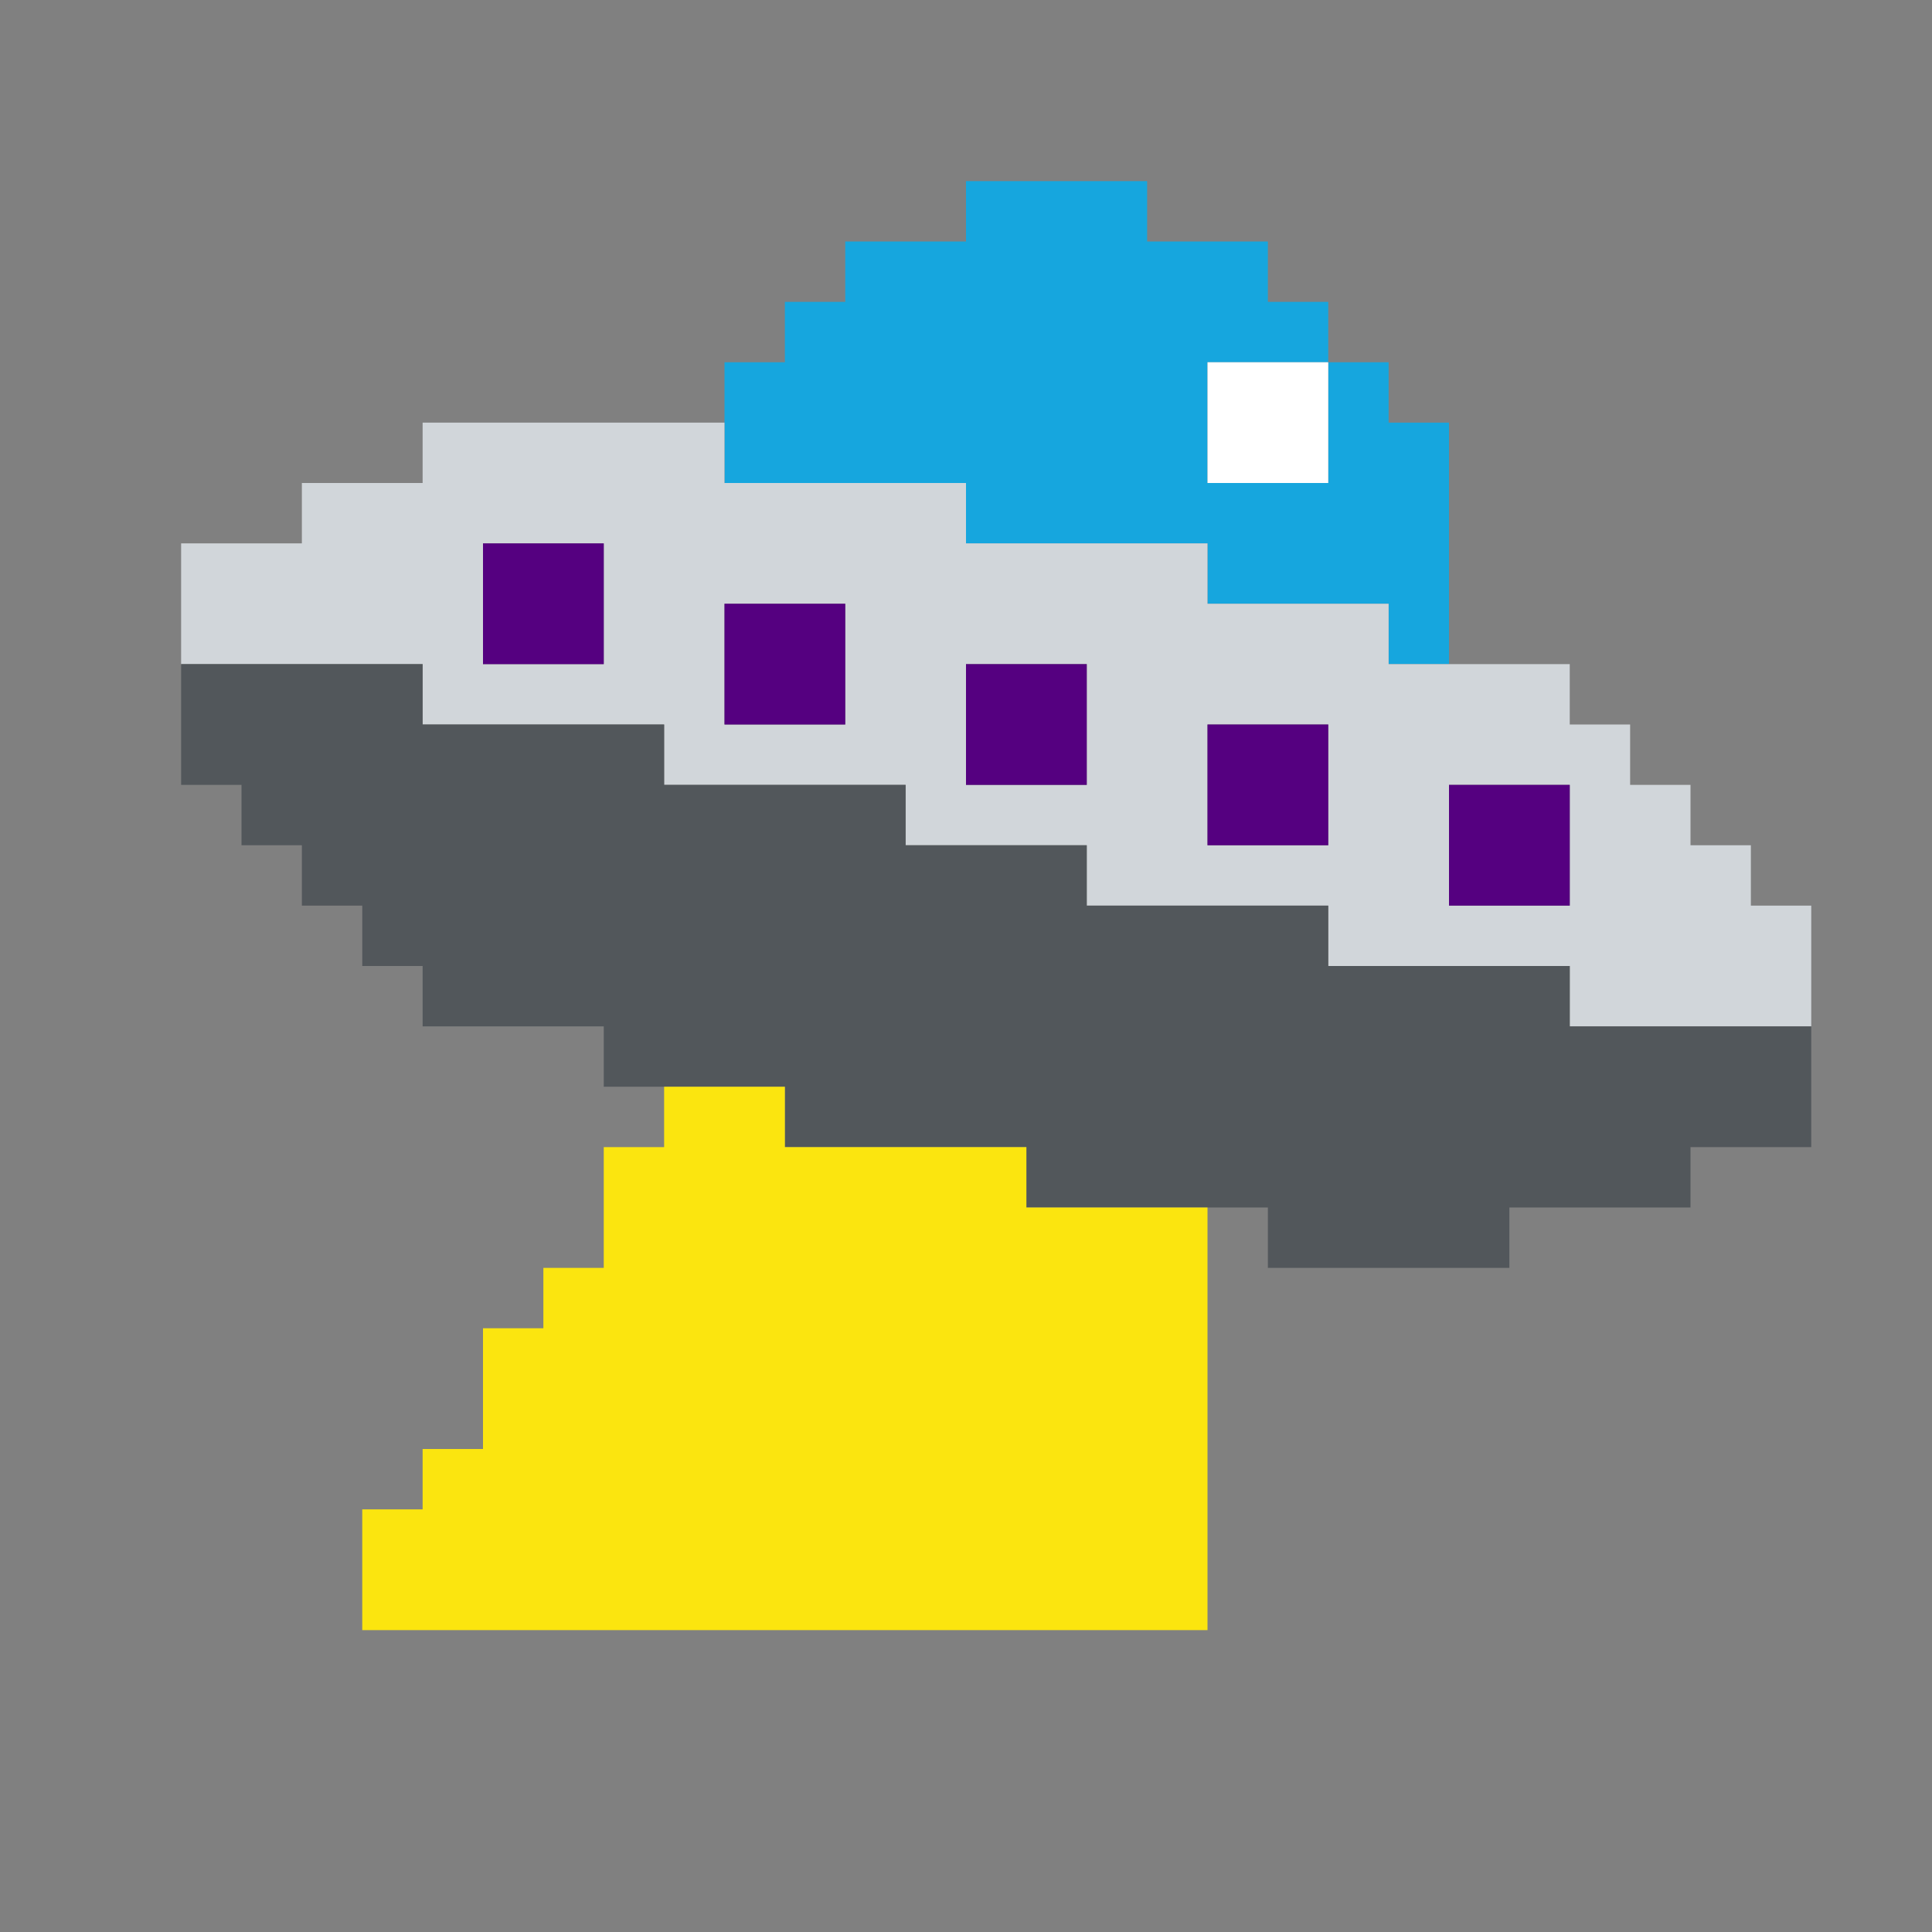 <?xml version="1.0" encoding="UTF-8" standalone="no"?>
<!DOCTYPE svg PUBLIC "-//W3C//DTD SVG 1.1//EN" "http://www.w3.org/Graphics/SVG/1.1/DTD/svg11.dtd">
<svg xmlns="http://www.w3.org/2000/svg" width="100%" height="100%" viewBox="0 0 64 64" version="1.1" xml:space="preserve" style="fill-rule:evenodd;clip-rule:evenodd;stroke-linejoin:round;stroke-miterlimit:2;" xmlns:rdf="http://www.w3.org/1999/02/22-rdf-syntax-ns" xmlns:cc="http://creativecommons.org/ns" xmlns:dc="http://purl.org/dc/elements/1.1/">
  <rect x="0" y="0" width="64" height="64" fill="#808080" stroke="none"/>
  <g id="Emoji">
    <g id="Space">
      <g id="UFO">
        <path d="M32,16l-8,0l0,-4l2,0l0,-2l2,0l0,-2l4,0l0,-2l6,0l0,2l4,0l0,2l2,0l0,2l-4,0l0,4l4,0l0,-4l2,0l0,2l2,0l0,8l-2,0l0,-2l-6,0l0,-2l-8,0l0,-2Z" style="fill:#16a6de;" />
        <rect x="40" y="12" width="4" height="4" style="fill:#fff;" />
        <path d="M14,22l-8,0l0,-4l4,0l0,-2l4,0l0,-2l10,0l0,2l8,0l0,2l8,0l0,2l6,0l0,2l6,0l0,2l2,0l0,2l2,0l0,2l2,0l0,2l2,0l0,4l-8,0l0,-2l-8,0l0,-2l-8,0l0,-2l-6,0l0,-2l-8,0l0,-2l-8,0l0,-2Zm6,-4l-4,0l0,4l4,0l0,-4Zm8,2l-4,0l0,4l4,0l0,-4Zm8,2l-4,0l0,4l4,0l0,-4Zm8,2l-4,0l0,4l4,0l0,-4Zm8,2l-4,0l0,4l4,0l0,-4Z" style="fill:#d1d6da;" />
        <path d="M20,18l0,4l-4,0l0,-4l4,0Zm8,2l0,4l-4,0l0,-4l4,0Zm8,2l0,4l-4,0l0,-4l4,0Zm8,2l0,4l-4,0l0,-4l4,0Zm8,2l0,4l-4,0l0,-4l4,0Z" style="fill:#550080;" />
        <path d="M8,26l-2,0l0,-4l8,0l0,2l8,0l0,2l8,0l0,2l6,0l0,2l8,0l0,2l8,0l0,2l8,0l0,4l-4,0l0,2l-6,0l0,2l-8,0l0,-2l-8,0l0,-2l-8,0l0,-2l-6,0l0,-2l-6,0l0,-2l-2,0l0,-2l-2,0l0,-2l-2,0l0,-2Z" style="fill:#52575b;" />
        <path d="M40,54l-28,0l0,-4l2,0l0,-2l2,0l0,-4l2,0l0,-2l2,0l0,-4l2,0l0,-2l4,0l0,2l8,0l0,2l6,0l0,14Z" style="fill:#fbe50f;" />
      </g>
    </g>
  </g>
</svg>